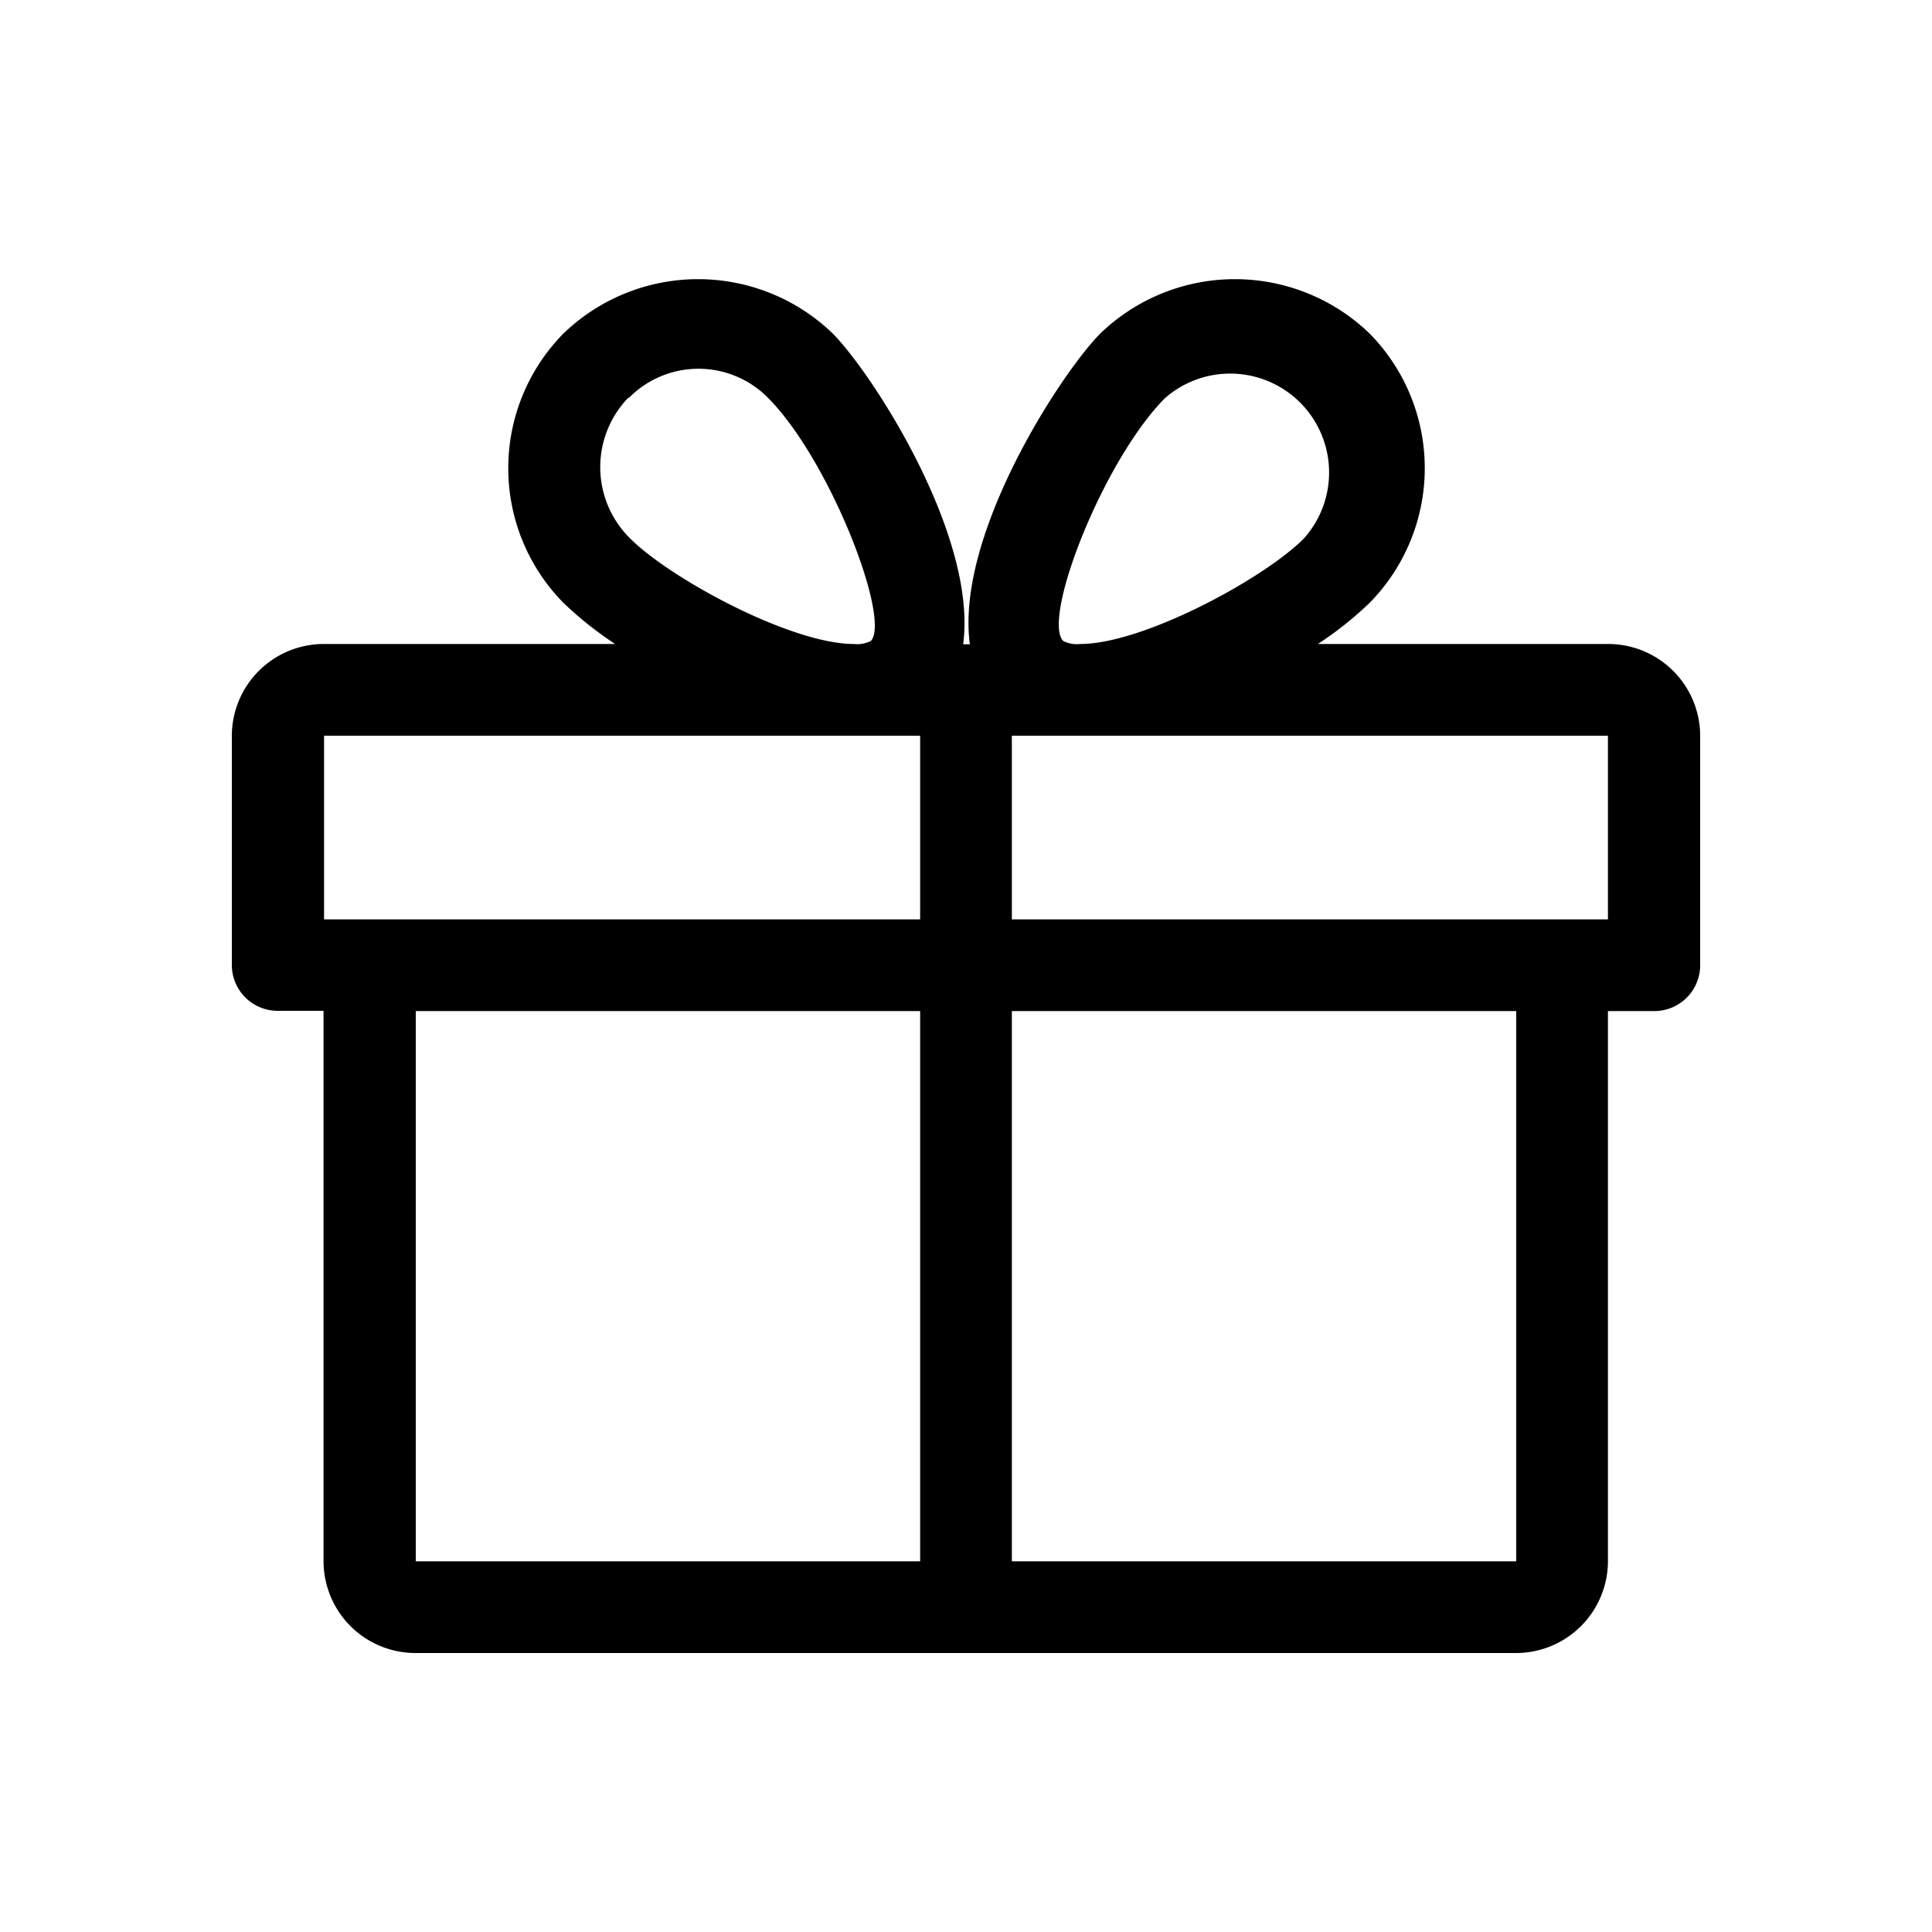 <svg data-name="gift" xmlns="http://www.w3.org/2000/svg" viewBox="0 0 75 75"><title>Gift</title><path d="M62.42 25H51.16a13.83 13.83 0 0 0 2-1.59 7.45 7.45 0 0 0 0-10.47 7.53 7.53 0 0 0-10.44 0c-1.54 1.55-5.64 7.85-5.07 12.07h-.26c.56-4.21-3.53-10.52-5.07-12.07a7.53 7.53 0 0 0-10.44 0 7.45 7.45 0 0 0 0 10.47 14.09 14.09 0 0 0 2 1.59h-11.3A3.57 3.57 0 0 0 9 28.56v8.9a1.78 1.78 0 0 0 1.78 1.78h1.78v21.37a3.57 3.57 0 0 0 3.56 3.56h42.74a3.57 3.57 0 0 0 3.56-3.56V39.25h1.78a1.78 1.78 0 0 0 1.8-1.78v-8.9A3.57 3.57 0 0 0 62.42 25zm-38-9.56a3.79 3.79 0 0 1 5.39 0c2.4 2.41 4.78 8.58 4 9.44a1.17 1.17 0 0 1-.66.12c-2.46 0-7.16-2.56-8.69-4.1a3.88 3.88 0 0 1-.08-5.45zm11.3 45.17H16.14V39.25h19.58zm0-24.92H12.58v-7.13h23.14zm9.51-20.24a3.84 3.84 0 0 1 5.39 5.45c-1.53 1.55-6.23 4.1-8.69 4.1a1.17 1.17 0 0 1-.66-.12c-.83-.88 1.56-7.02 3.96-9.43zm13.63 45.16H39.28V39.25h19.58zm3.56-24.92H39.28v-7.13h23.14z"/></svg>